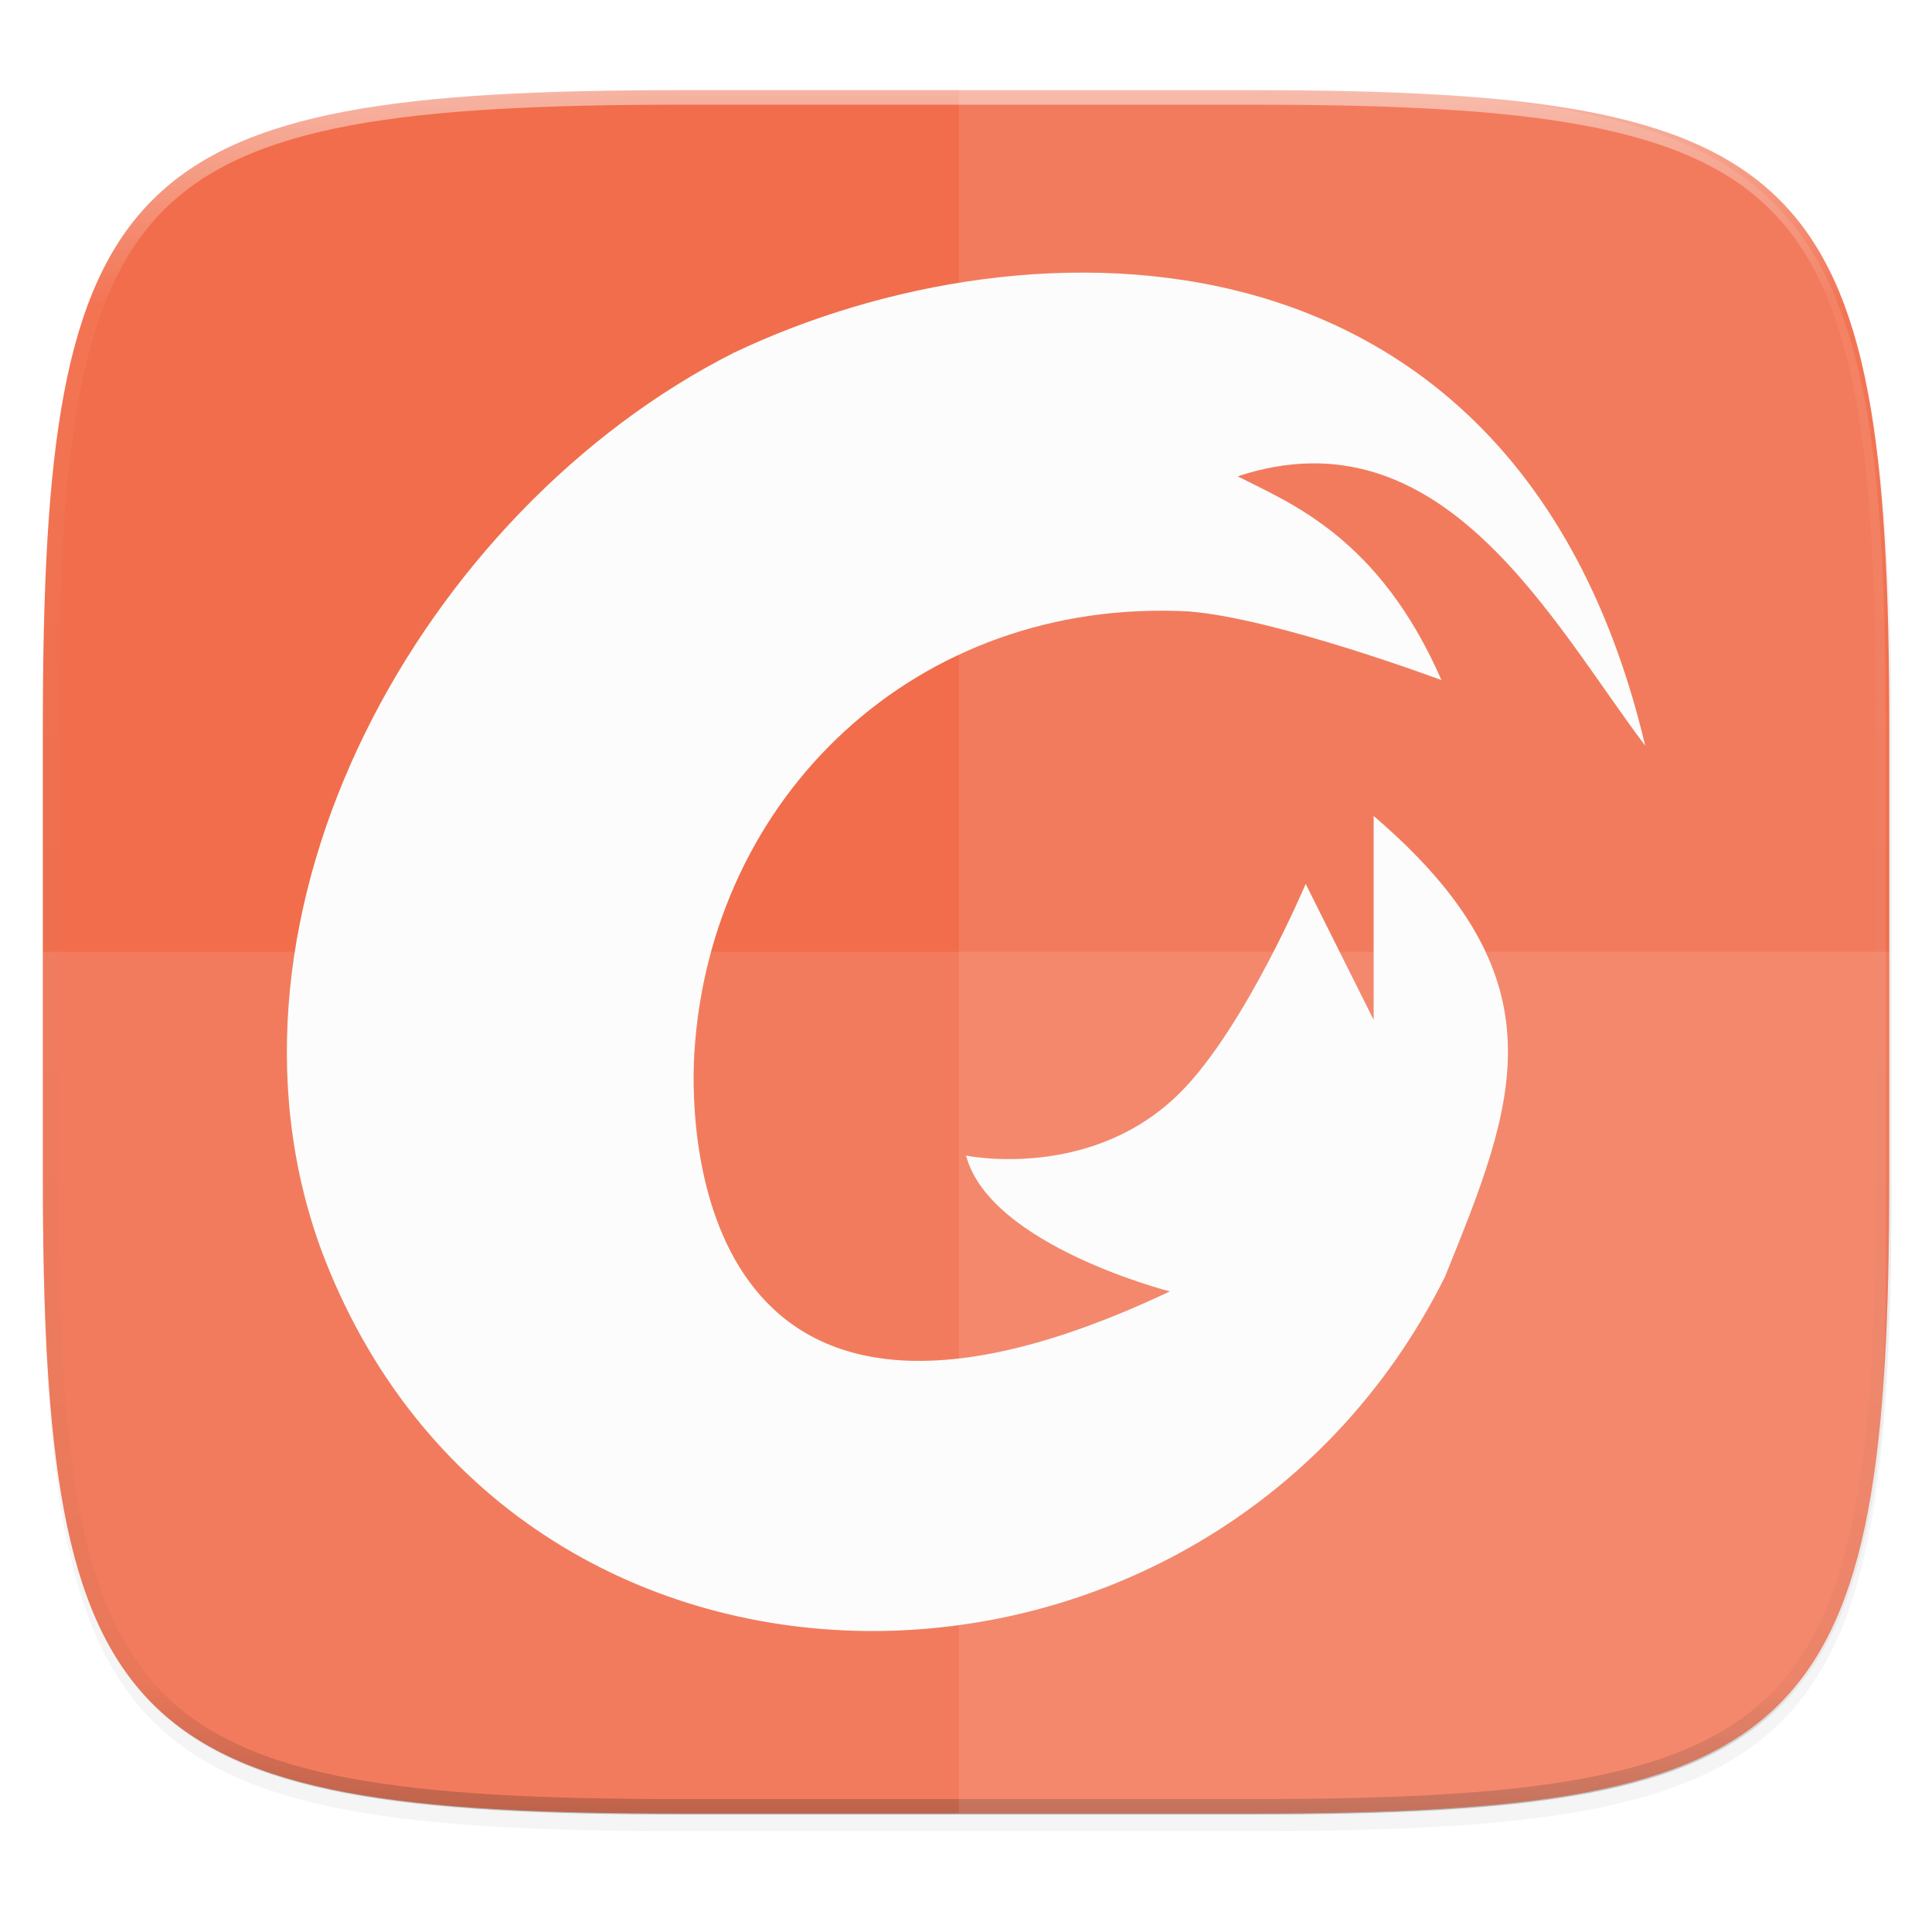 <svg width="256" height="256" viewBox="0 0 67.73 67.73" xmlns="http://www.w3.org/2000/svg">
    <defs>
        <linearGradient id="d" x1="296" x2="296" y1="-212" y2="236" gradientUnits="userSpaceOnUse">
            <stop offset="0" stop-color="#FBFCFB"/>
            <stop offset=".125" stop-color="#FBFCFB" stop-opacity=".098"/>
            <stop offset=".925" stop-opacity=".098"/>
            <stop offset="1" stop-opacity=".498"/>
        </linearGradient>
        <clipPath id="c">
            <path d="M361.938-212C507.235-212 528-191.287 528-46.125v116.25C528 215.286 507.235 236 361.937 236H214.063C68.766 236 48 215.286 48 70.125v-116.25C48-191.287 68.765-212 214.063-212z" fill="#C677DD"/>
        </clipPath>
        <filter id="b" x="-.02" y="-.03" width="1.046" height="1.05" color-interpolation-filters="sRGB">
            <feGaussianBlur stdDeviation="2.32"/>
        </filter>
        <filter id="a" x="-.01" y="-.01" width="1.023" height="1.025" color-interpolation-filters="sRGB">
            <feGaussianBlur stdDeviation="1.16"/>
        </filter>
        <filter id="e" x="-.05" y="-.05" width="1.096" height="1.096" color-interpolation-filters="sRGB">
            <feGaussianBlur stdDeviation=".952"/>
        </filter>
    </defs>
    <path transform="matrix(.27 0 0 .27 -7.129 -8.706)" d="M188.969 44C261.617 44 272 54.357 272 126.938v58.124C272 257.644 261.617 268 188.969 268H115.03C42.383 268 32 257.643 32 185.062v-58.125C32 54.358 42.383 44 115.031 44z" filter="url(#a)" opacity=".1"/>
    <path transform="matrix(.27 0 0 .27 -7.129 -8.706)" d="M188.969 46C261.617 46 272 56.357 272 128.938v58.125c0 72.58-10.383 82.937-83.031 82.937H115.03C42.383 270 32 259.643 32 187.062v-58.125C32 56.358 42.383 46 115.031 46z" filter="url(#b)" opacity=".2"/>
    <path d="M43.837 3.161c19.594 0 22.395 2.793 22.395 22.369v15.677c0 19.575-2.8 22.369-22.395 22.369H23.896c-19.594 0-22.394-2.794-22.394-22.37V25.53c0-19.576 2.8-22.369 22.394-22.369z" fill="#F26D4B"/>
    <path transform="matrix(.135 0 0 .135 -4.971 31.75)" d="M361.938-212C507.235-212 528-191.287 528-46.125v116.25C528 215.286 507.235 236 361.937 236H214.063C68.766 236 48 215.286 48 70.125v-116.25C48-191.287 68.765-212 214.063-212z" clip-path="url(#c)" fill="none" opacity=".5" stroke-linecap="round" stroke-linejoin="round" stroke-width="8" stroke="url(#d)"/>
    <path d="M1.502 33.368v7.839c0 19.575 2.8 22.369 22.394 22.369h19.941c19.594 0 22.395-2.794 22.395-22.37v-7.838z" fill="#FBFCFB" opacity=".1"/>
    <path d="M52.446 3.487c-.654-.063-1.305-.126-2.02-.168-1.952-.114-4.14-.158-6.588-.158H33.616v60.414h10.222c2.449 0 4.636-.043 6.587-.158a52.812 52.812 0 0 0 2.755-.228 32.837 32.837 0 0 0 2.423-.356 21.088 21.088 0 0 0 2.11-.503c.655-.194 1.26-.417 1.82-.67s1.076-.54 1.55-.86c.474-.32.906-.675 1.3-1.068a8.81 8.81 0 0 0 1.069-1.298c.32-.473.606-.987.86-1.547s.477-1.165.672-1.818c.195-.653.362-1.355.504-2.109.142-.754.26-1.56.356-2.42.08-.712.137-1.486.19-2.275.02-.972.074-1.809.074-2.88V25.445c0-15.75-1.963-20.642-13.662-21.957z" fill="#FBFCFB" opacity=".1"/>
    <path d="M33.616 3.05v.111h10.222c2.449 0 4.636.044 6.587.158.716.042 1.367.105 2.02.168-2.854-.321-6.269-.437-10.398-.437h-8.431z" fill="#FBFCFB" opacity=".05"/>
    <path d="M57.678 255.415c-4.463-18.866-21.603-18.708-31.952-13.782-10.89 5.504-18.777 19.611-14.476 31.425 6.649 17.82 31.12 17.554 39.402.98 2.458-6.076 4.263-10.391-2.497-16.166v7.144l-2.382-4.762s-2.113 4.996-4.358 7.274c-3.124 3.17-7.549 2.25-7.549 2.25.835 3.157 7.144 4.763 7.144 4.763-16.377 7.75-16.856-5.203-16.669-8.334.538-9.012 7.783-16.006 17.328-15.504 3.043.234 8.865 2.408 8.865 2.408-2.19-5.013-5.31-6.206-7.144-7.144 7.188-2.377 11.024 5.126 14.288 9.447z" fill-rule="evenodd" filter="url(#e)" opacity=".3" transform="translate(0 -229.267)"/>
    <path d="M57.678 26.148C53.215 7.283 36.075 7.441 25.726 12.366 14.836 17.87 6.95 31.977 11.25 43.79c6.649 17.821 31.12 17.554 39.402.981 2.458-6.077 4.263-10.392-2.497-16.166v7.144l-2.382-4.763s-2.113 4.996-4.358 7.274c-3.124 3.17-7.549 2.25-7.549 2.25.835 3.158 7.144 4.763 7.144 4.763-16.377 7.751-16.856-5.203-16.669-8.334.538-9.012 7.783-16.005 17.328-15.504 3.043.234 8.865 2.408 8.865 2.408-2.19-5.013-5.31-6.206-7.144-7.144 7.188-2.376 11.024 5.127 14.288 9.447z" fill-rule="evenodd" fill="#FBFCFB"/>
</svg>

